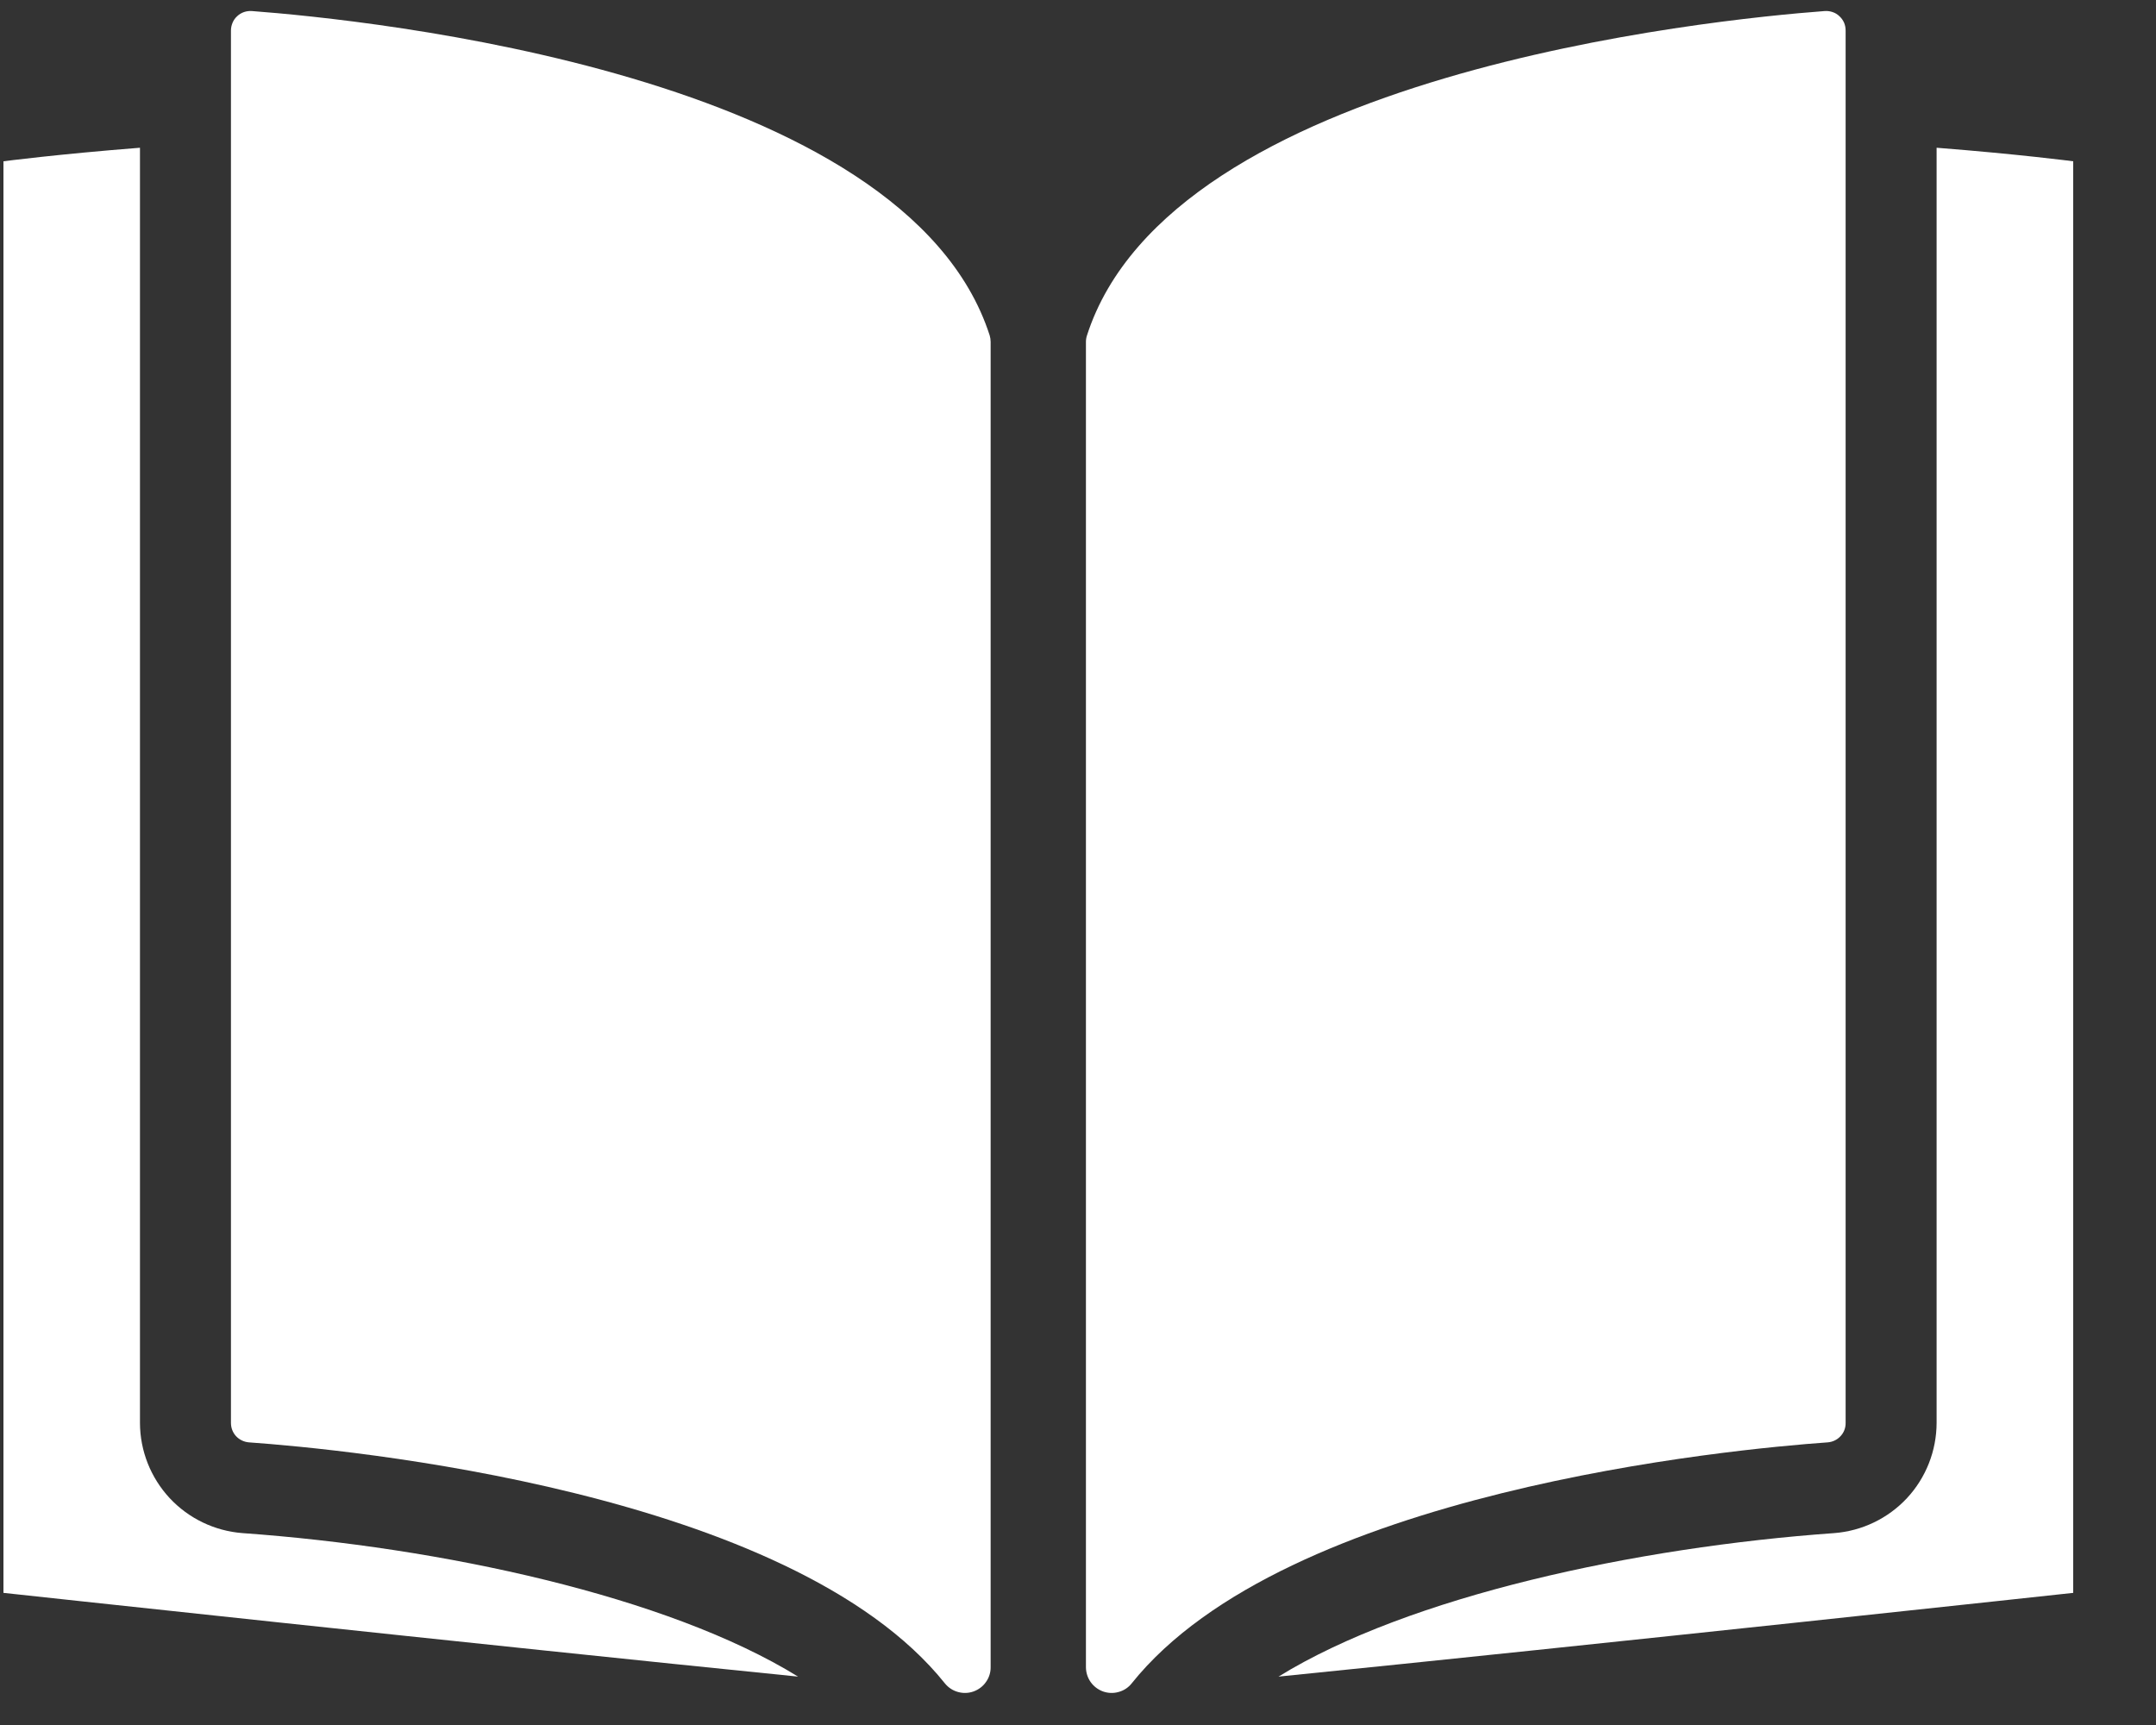 <svg width="25" height="20" viewBox="0 0 25 20" fill="none" xmlns="http://www.w3.org/2000/svg">
<rect x="0" y="0" width="25" height="20" fill="#333333" stroke="none"/>
<path d="M22.456 16.498C22.455 16.821 22.333 17.132 22.113 17.369C21.893 17.605 21.592 17.75 21.27 17.775C18.971 17.939 16.338 18.505 14.825 19.439C18.505 19.068 24.04 18.468 24.04 18.468V1.87C24.04 1.87 23.415 1.788 22.456 1.713V16.498Z" fill="white"/>
<path d="M12.604 3.889C12.596 3.913 12.592 3.939 12.592 3.964L12.592 19.329C12.592 19.39 12.611 19.451 12.646 19.501C12.682 19.552 12.732 19.59 12.79 19.611C12.849 19.632 12.912 19.634 12.971 19.617C13.031 19.601 13.084 19.566 13.122 19.518C14.909 17.285 20.092 16.801 21.194 16.723C21.251 16.718 21.304 16.693 21.342 16.651C21.381 16.61 21.402 16.555 21.401 16.498V0.353C21.401 0.322 21.395 0.291 21.383 0.263C21.37 0.234 21.352 0.209 21.329 0.188C21.307 0.166 21.28 0.15 21.25 0.14C21.221 0.13 21.19 0.126 21.159 0.128C19.844 0.227 13.583 0.852 12.604 3.889Z" fill="white"/>
<path d="M2.81 17.775C2.488 17.75 2.187 17.605 1.967 17.369C1.747 17.132 1.624 16.821 1.623 16.498V1.713C0.665 1.788 0.04 1.87 0.04 1.87V18.468C0.04 18.468 5.574 19.068 9.254 19.439C7.741 18.505 5.108 17.939 2.81 17.775Z" fill="white"/>
<path d="M2.92 0.128C2.889 0.126 2.858 0.13 2.829 0.14C2.8 0.15 2.773 0.166 2.75 0.188C2.727 0.209 2.709 0.234 2.697 0.263C2.685 0.291 2.678 0.322 2.678 0.353V16.498C2.678 16.555 2.699 16.61 2.737 16.651C2.776 16.693 2.829 16.718 2.886 16.723C3.987 16.801 9.171 17.285 10.957 19.518C10.996 19.566 11.049 19.601 11.108 19.617C11.168 19.634 11.231 19.632 11.289 19.611C11.347 19.59 11.398 19.552 11.433 19.501C11.469 19.451 11.488 19.39 11.487 19.329L11.487 3.964C11.487 3.939 11.483 3.913 11.476 3.889C10.496 0.852 4.236 0.227 2.92 0.128Z" fill="white"/>
</svg>
